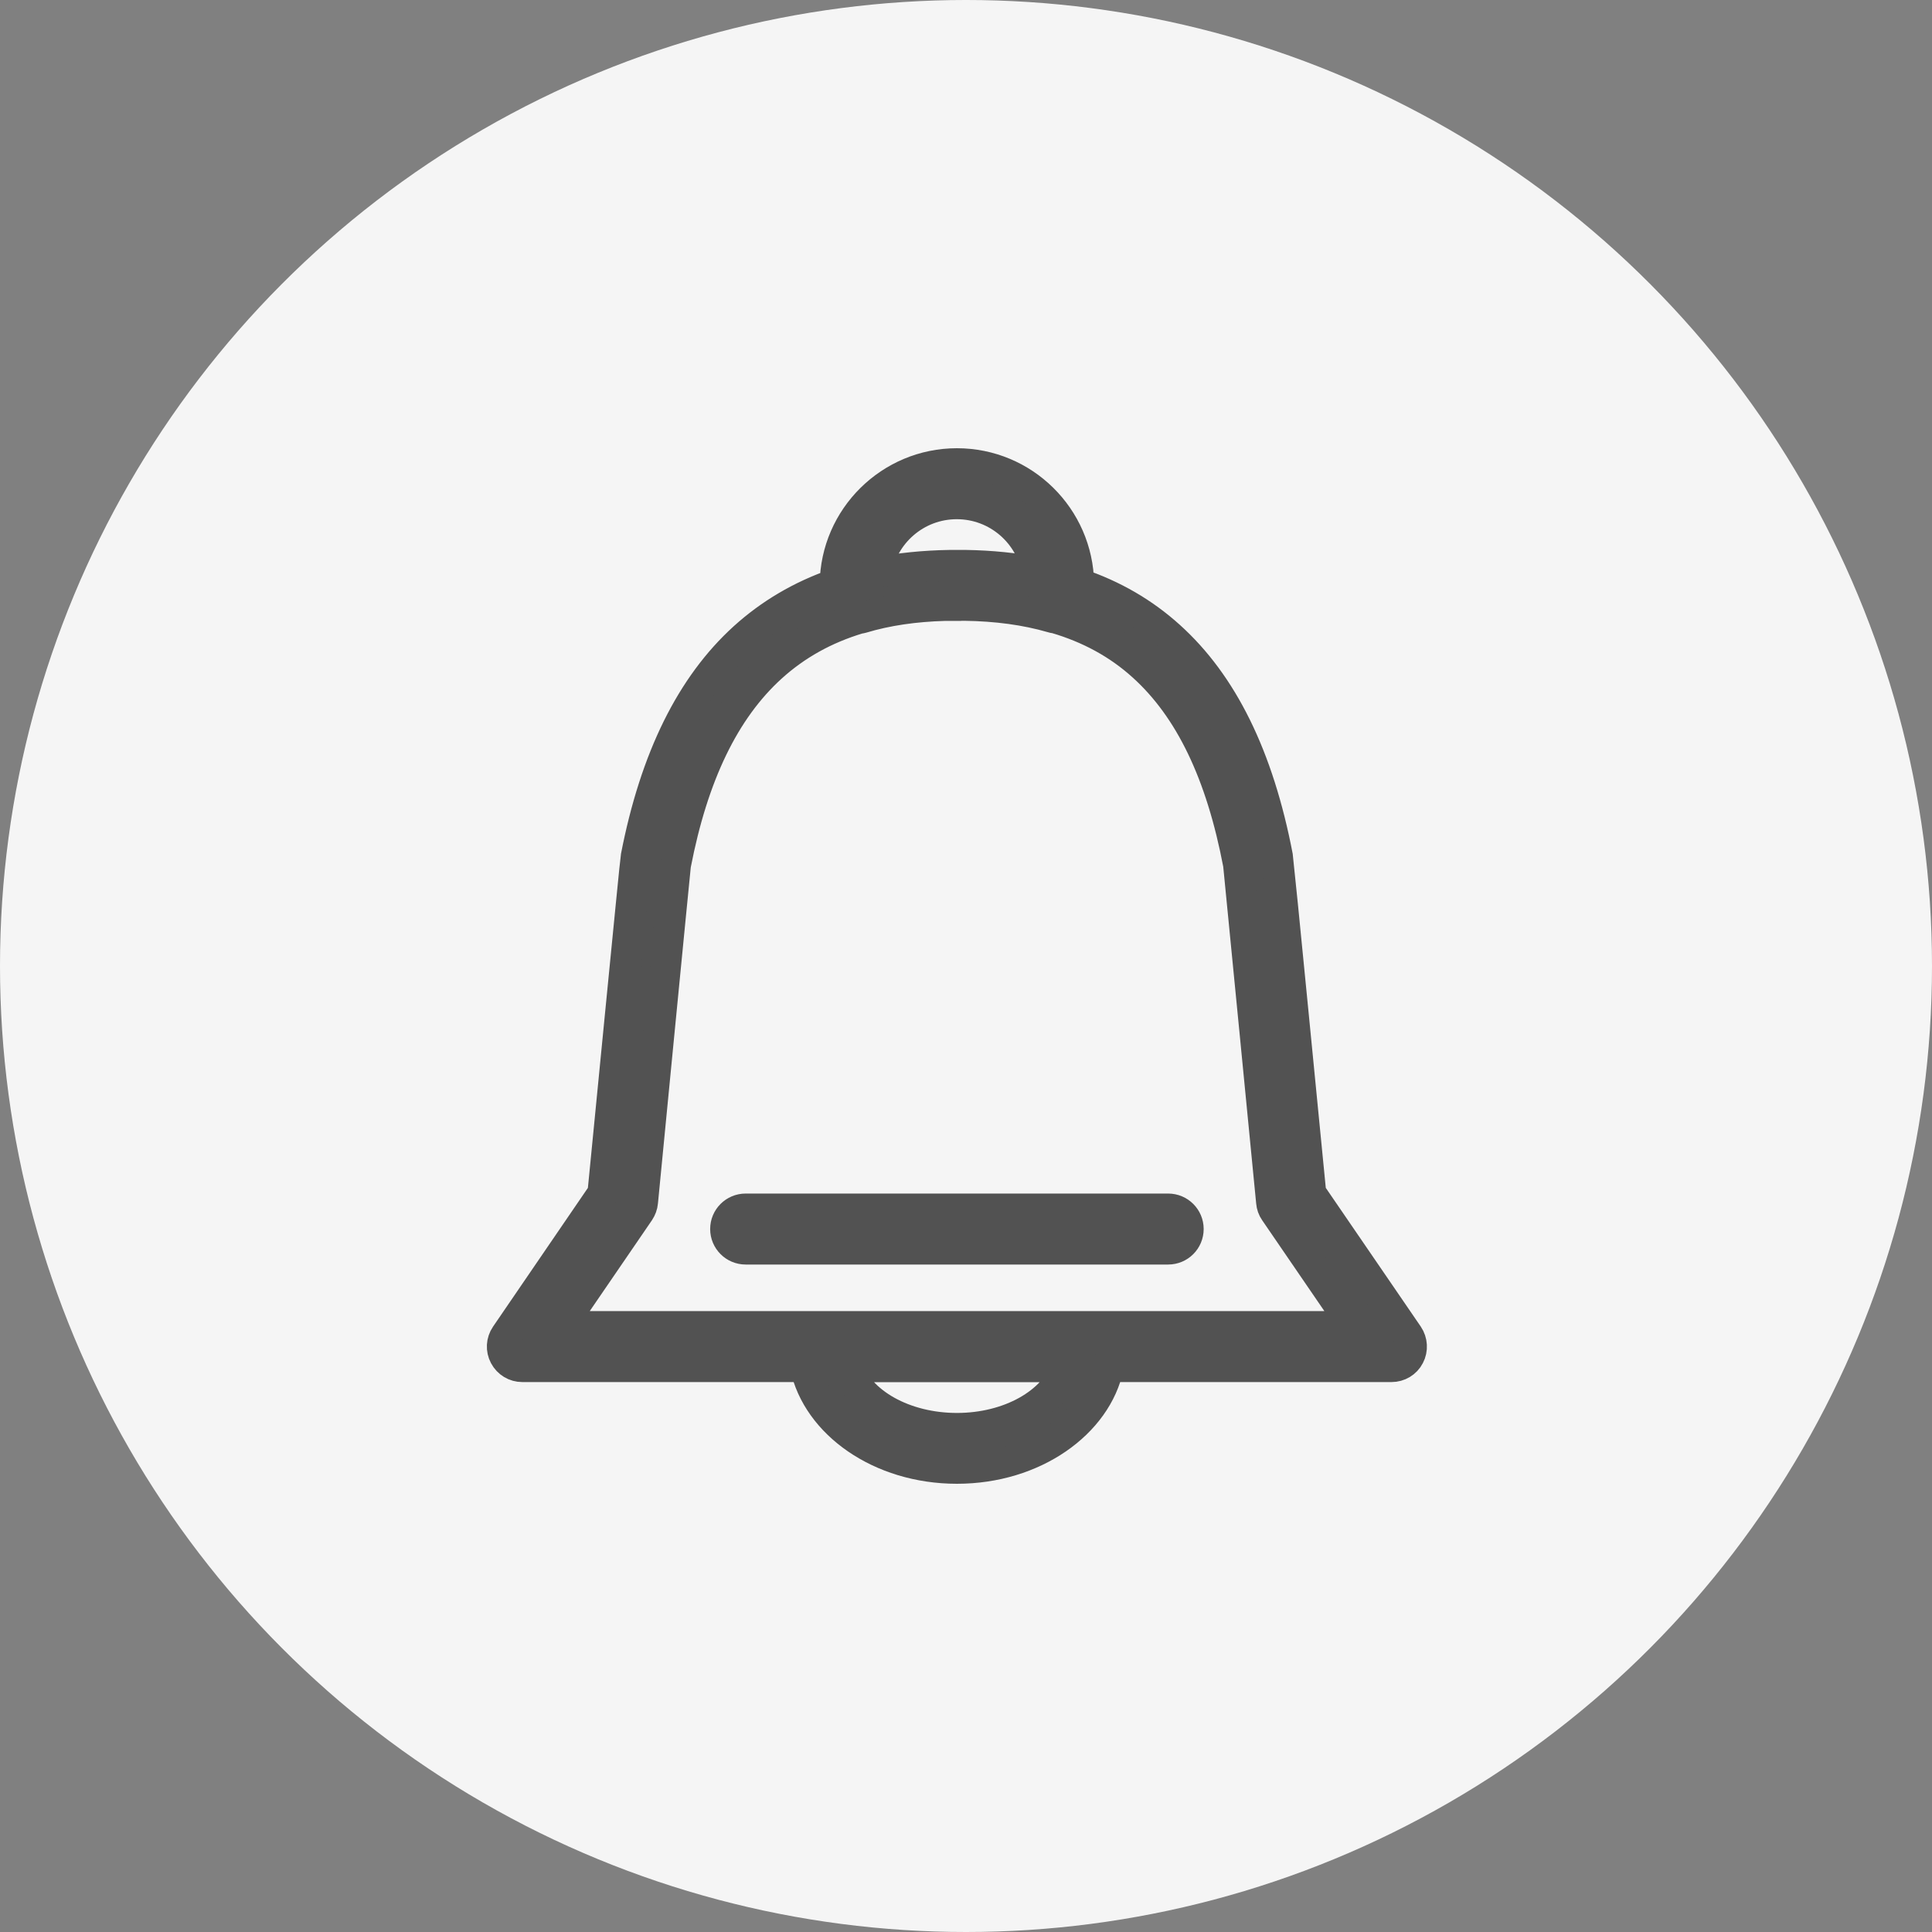 <svg width="50" height="50" viewBox="0 0 50 50" fill="none" xmlns="http://www.w3.org/2000/svg">
<rect x="0" y="0" width="50" height="50" fill="#808080" stroke="none"/>
<circle cx="25" cy="25" r="25" fill="#F5F5F5"/>
<path fill-rule="evenodd" clip-rule="evenodd" d="M21.614 15.114C20.722 15.426 19.939 15.887 19.261 16.5C17.898 17.736 16.962 19.607 16.462 22.181C16.447 22.246 15.711 29.788 15.603 30.883L13.09 34.559C12.981 34.719 12.97 34.922 13.061 35.092C13.152 35.263 13.326 35.368 13.518 35.368H20.845C21.157 36.833 22.767 38 24.765 38C26.763 38 28.38 36.829 28.684 35.368H36.012C36.204 35.368 36.382 35.263 36.469 35.092C36.559 34.922 36.545 34.715 36.44 34.559L33.923 30.883C33.815 29.784 33.079 22.25 33.064 22.181C32.564 19.563 31.625 17.692 30.265 16.467C29.591 15.858 28.808 15.405 27.916 15.104C27.89 13.385 26.487 12 24.765 12C23.043 12 21.632 13.392 21.614 15.114ZM27.615 35.371C27.288 36.314 26.117 36.967 24.765 36.967C23.412 36.967 22.234 36.314 21.915 35.371H27.615ZM24.743 15.669H24.721H24.7H24.692H24.678H24.671H24.656H24.649H24.634H24.605H24.584H24.562H24.54H24.518H24.497H24.475H24.453C23.674 15.691 22.959 15.793 22.31 15.988C22.281 15.995 22.252 16.003 22.22 16.006C21.353 16.267 20.602 16.684 19.961 17.265C18.739 18.374 17.93 20.067 17.484 22.373C17.47 22.446 16.629 31.111 16.629 31.111C16.622 31.198 16.589 31.282 16.542 31.354L14.504 34.331H35.033L32.995 31.354C32.944 31.282 32.915 31.198 32.908 31.111C32.908 31.111 32.063 22.442 32.053 22.369C31.607 20.024 30.798 18.331 29.576 17.232C28.938 16.655 28.184 16.249 27.321 15.995C27.292 15.995 27.259 15.985 27.23 15.977C26.545 15.778 25.787 15.677 24.957 15.666H24.942H24.935H24.924H24.913H24.903H24.892H24.881H24.87H24.859H24.845H24.834H24.812H24.79H24.768H24.747L24.743 15.669ZM19.297 32.326H30.232C30.519 32.326 30.751 32.094 30.751 31.807C30.751 31.521 30.519 31.289 30.232 31.289H19.297C19.011 31.289 18.779 31.521 18.779 31.807C18.779 32.094 19.011 32.326 19.297 32.326ZM24.79 14.632H24.819H24.834H24.848H24.874H24.899H24.924H24.939H24.942C24.957 14.632 24.971 14.632 24.99 14.632C25.649 14.643 26.27 14.705 26.85 14.821C26.69 13.809 25.816 13.037 24.761 13.037C23.706 13.037 22.829 13.813 22.673 14.828C23.267 14.708 23.905 14.643 24.584 14.632H24.602H24.627H24.656H24.681H24.692H24.71C24.718 14.632 24.725 14.632 24.732 14.632H24.787H24.79Z" fill="#525252" stroke="#525252" stroke-width="0.8"/>
</svg>
